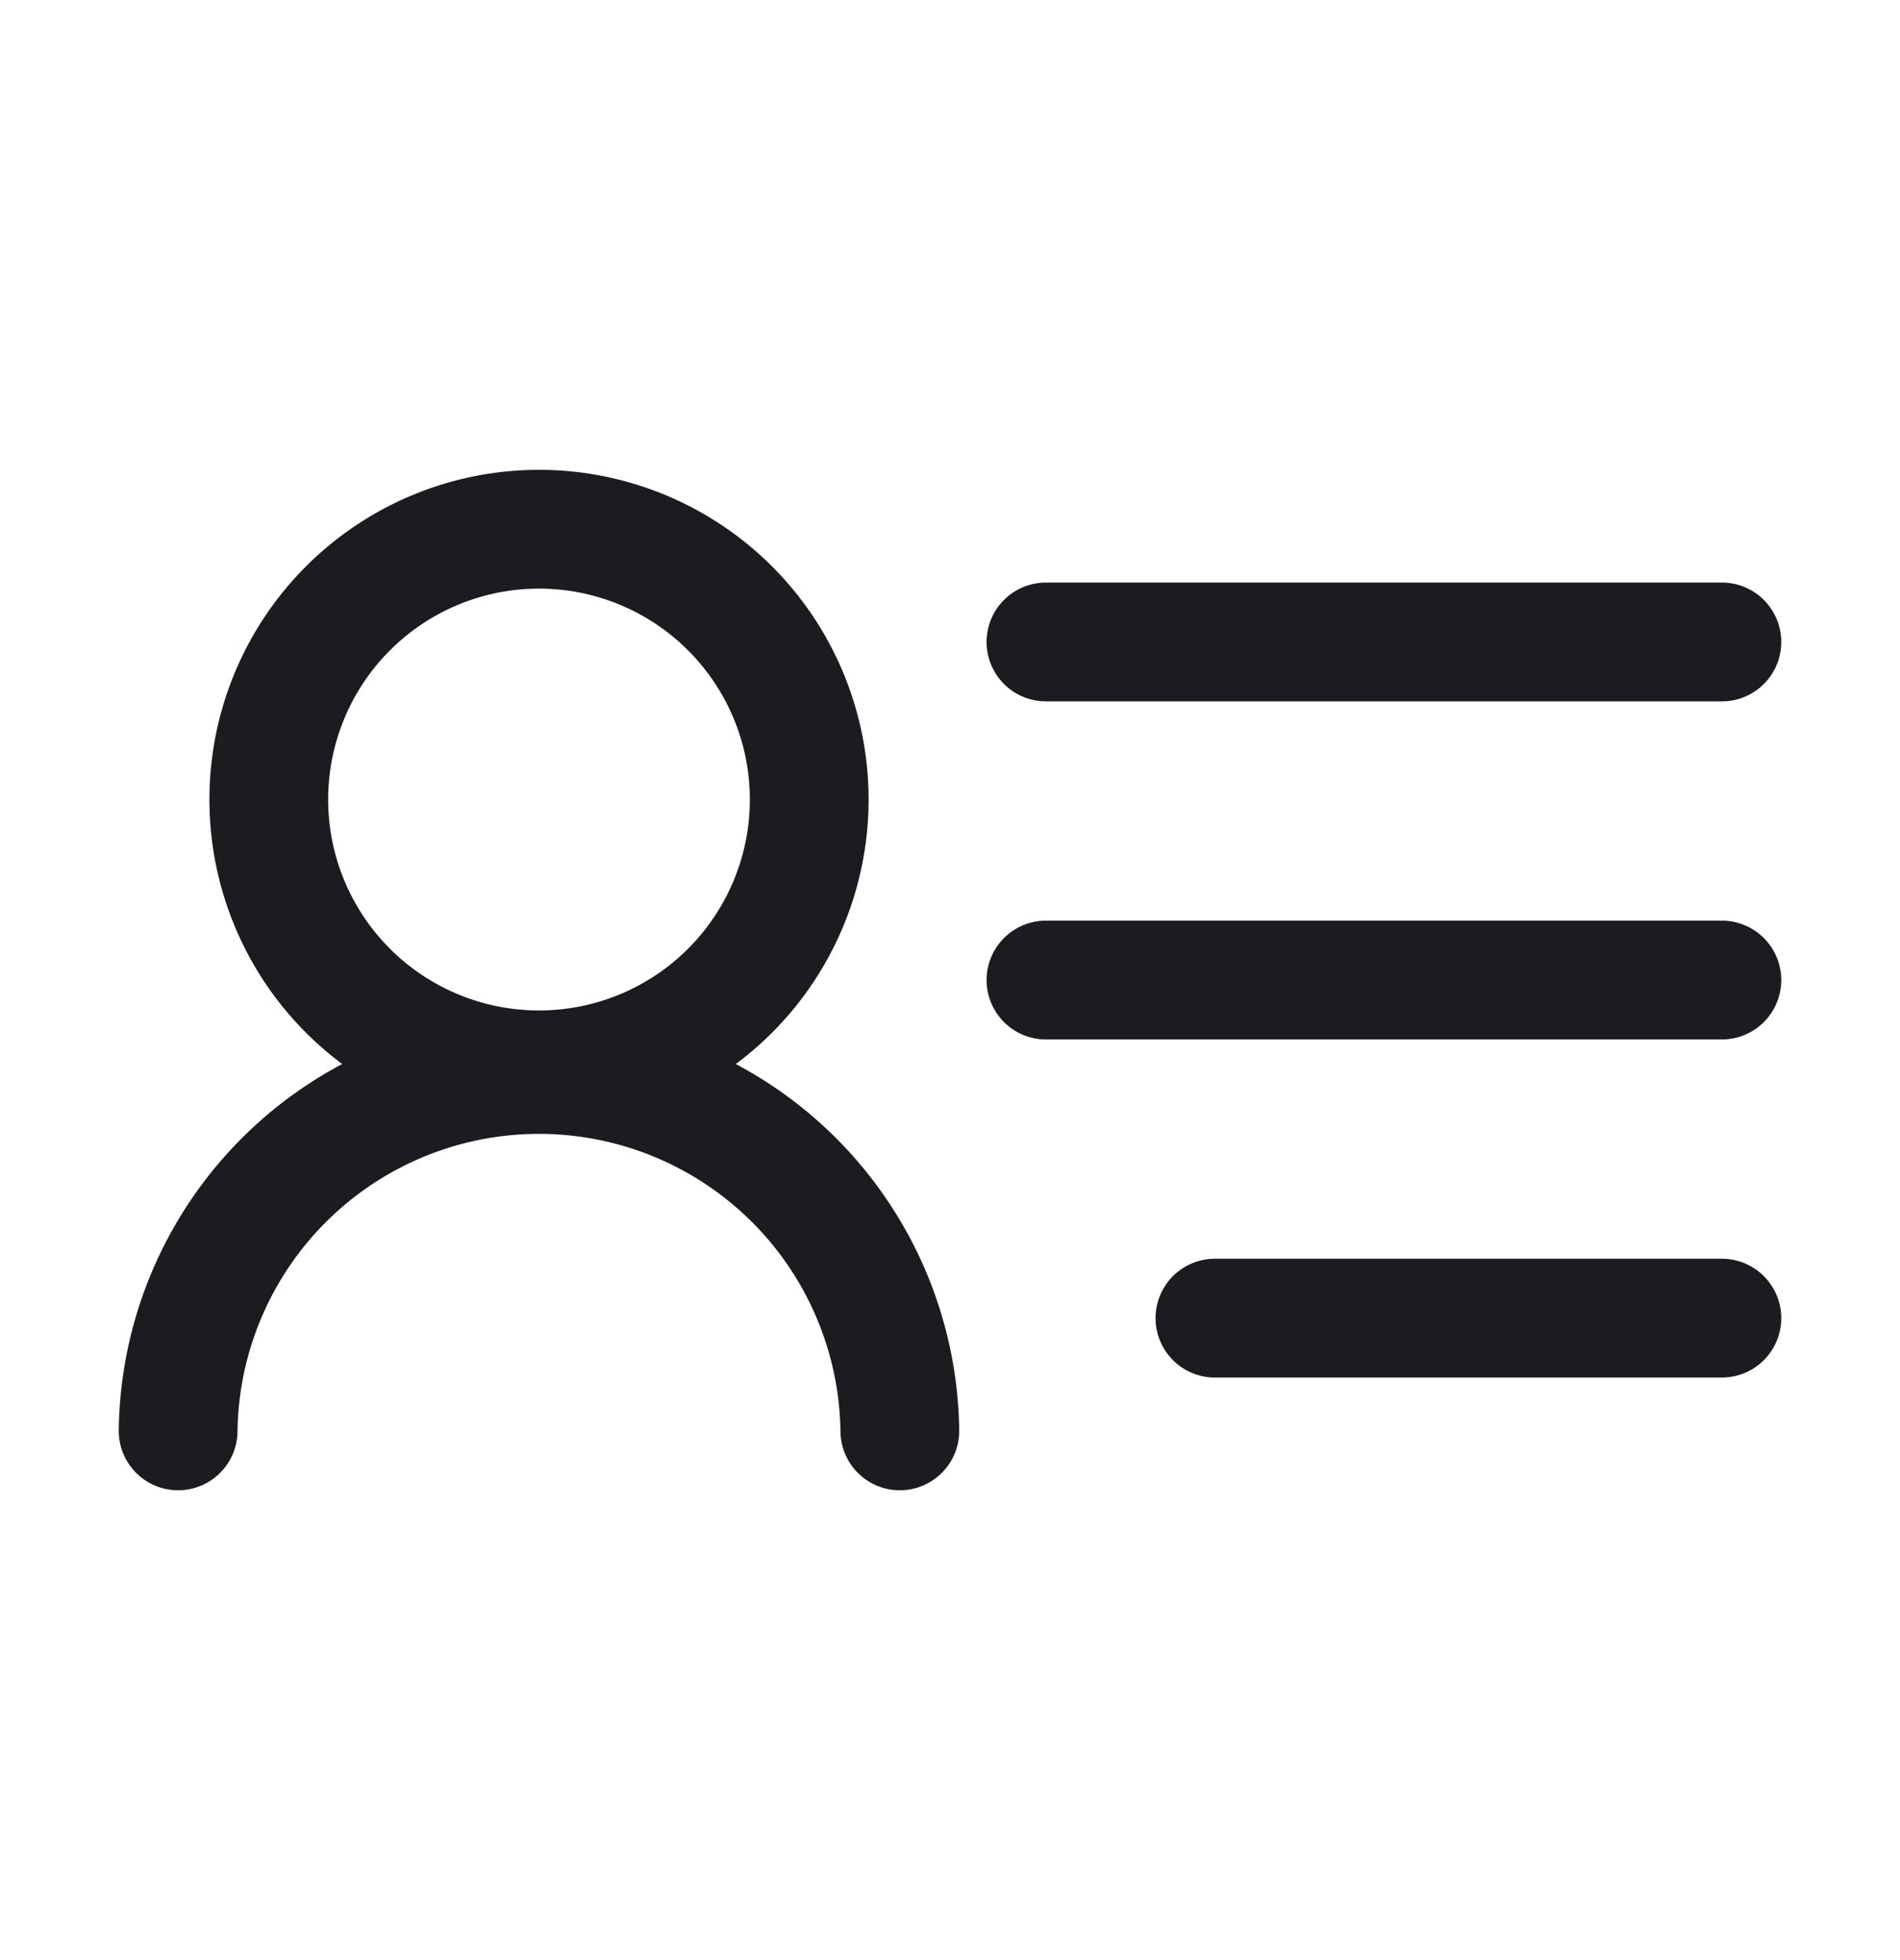<svg xmlns="http://www.w3.org/2000/svg" width="32" height="33" fill="none"><path stroke="#1C1B1F" stroke-linecap="round" stroke-linejoin="round" stroke-width="2" d="M17.616 10.808H29M17.616 16.5H29M20.462 22.192H29M9.078 18.012a4.55 4.55 0 1 0 0-9.102 4.55 4.55 0 0 0 0 9.102Z"/><path stroke="#1C1B1F" stroke-linecap="round" stroke-linejoin="round" stroke-width="2" d="M15.155 24.09A6.078 6.078 0 0 0 3 24.09"/></svg>